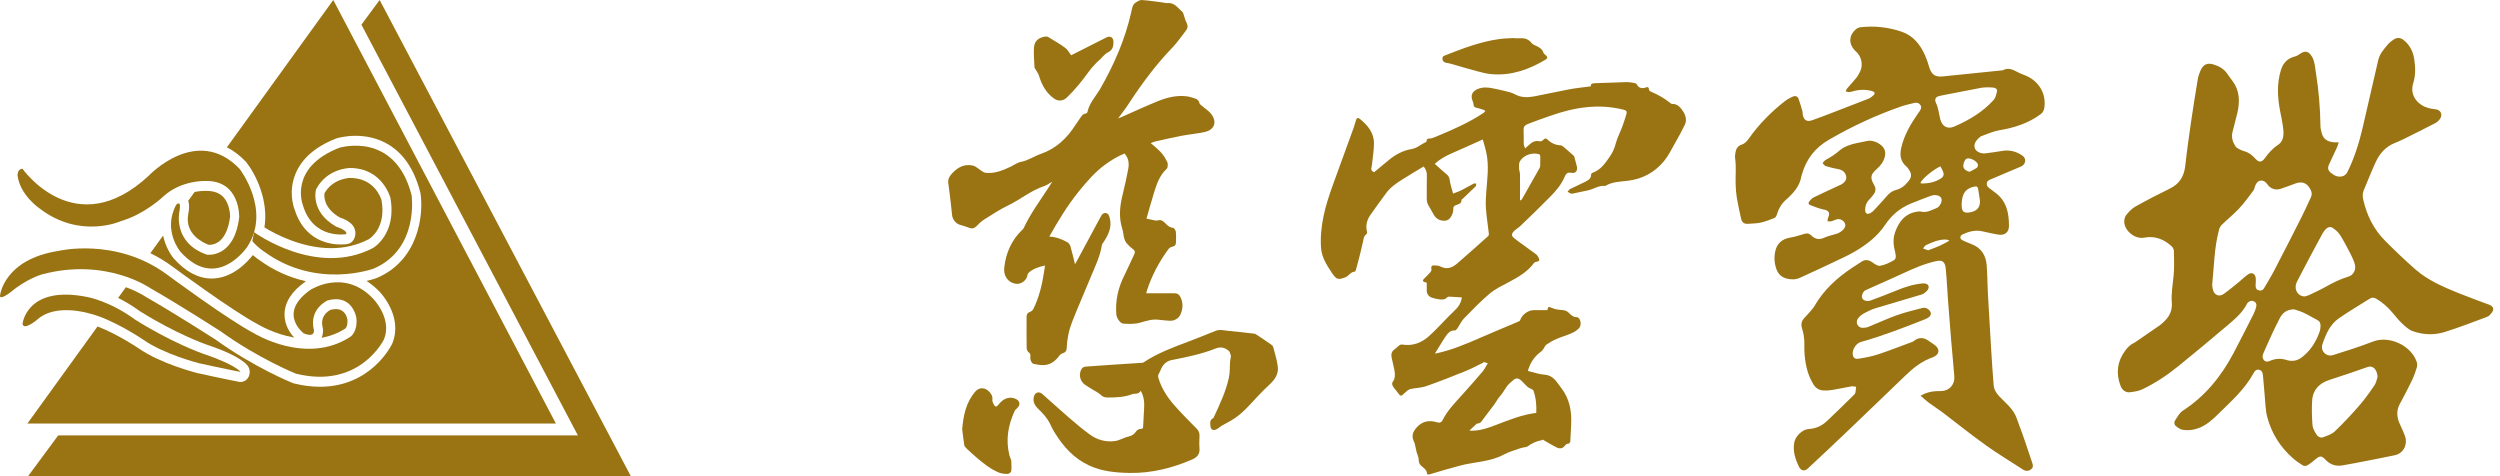 <svg width="168" height="32" viewBox="0 0 168 32" fill="none" xmlns="http://www.w3.org/2000/svg">
<path d="M1.514 11.344C1.514 11.344 5.059 16.411 10.009 11.795C10.009 11.795 13.242 8.361 16.098 11.344C16.098 11.344 18.239 14.103 16.622 16.579C16.622 16.579 14.575 19.646 12.125 16.917C12.125 16.917 10.911 15.482 11.84 13.765C11.84 13.765 12.221 13.343 12.052 14.243C12.052 14.243 11.6 16.325 13.908 17.114C13.908 17.114 15.731 17.386 16.073 14.609C16.073 14.609 16.169 12.104 13.789 12.161C13.789 12.161 12.196 12.104 11.007 13.174C11.007 13.174 9.756 14.384 8.151 14.849C8.151 14.849 5.403 16.116 2.655 14.005C2.655 14.005 1.347 13.119 1.18 11.795C1.18 11.795 1.156 11.344 1.512 11.344" fill="#9A7412"/>
<path d="M23.258 15.735C23.258 15.735 21.046 16.129 20.356 13.793C20.356 13.793 19.356 11.288 22.783 9.937C22.783 9.937 26.543 8.753 27.66 13.118C27.66 13.118 28.182 16.732 25.116 18.048C25.116 18.048 21.283 19.479 17.763 16.917C17.763 16.917 17.311 16.637 16.954 16.2L17.075 15.604C17.075 15.604 21.26 18.664 25.066 16.666C25.066 16.666 26.684 15.737 26.232 13.288C26.232 13.288 25.709 11.29 23.52 11.29C23.52 11.29 21.988 11.293 21.237 12.725C21.237 12.725 20.808 14.217 22.591 15.23C22.591 15.23 23.399 15.483 23.258 15.737" fill="#9A7412"/>
<path d="M1.514 21.758C1.514 21.758 1.79 19.136 5.868 19.959C5.868 19.959 7.343 20.21 9.082 21.479C9.082 21.479 11.601 23.111 14.172 23.955C14.172 23.955 15.767 24.518 16.171 24.995C16.171 24.995 15.004 24.771 13.363 24.406C13.363 24.406 11.034 23.815 9.628 22.828C9.628 22.828 7.56 21.421 5.964 21.053C5.964 21.053 3.75 20.378 2.538 21.449C2.538 21.449 1.587 22.265 1.514 21.758Z" fill="#9A7412"/>
<path d="M0.014 19.798C0.014 19.798 0.298 17.426 3.916 16.863C3.916 16.863 7.795 15.924 11.219 18.447C11.219 18.447 15.361 21.515 17.073 22.397C17.073 22.397 20.57 24.573 23.545 22.633C23.545 22.633 24.043 22.321 23.949 21.366C23.949 21.366 23.71 19.733 22.022 20.184C22.022 20.184 20.737 20.747 21.095 22.182C21.095 22.182 21.189 22.727 20.406 22.397C20.406 22.397 18.621 21.056 20.858 19.48C20.858 19.48 23.116 18.005 25.068 20.066C25.068 20.066 26.376 21.394 25.805 22.801C25.805 22.801 24.186 26.179 19.881 25.109C19.881 25.109 17.36 24.094 14.79 22.238C14.79 22.238 12.03 20.465 10.103 19.366C10.103 19.366 7.129 17.275 2.8 18.445C2.8 18.445 1.8 18.719 0.659 19.675C0.659 19.675 -0.117 20.262 0.015 19.796" fill="#9A7412"/>
<path d="M25.512 0L24.287 1.659L38.833 29.257H3.912L1.886 32H42.392L25.512 0Z" fill="#9A7412"/>
<path d="M20.525 18.919C20.525 18.919 20.542 18.907 20.557 18.899C19.438 18.647 18.394 18.175 17.441 17.485C17.376 17.445 17.201 17.326 16.991 17.142C16.644 17.588 15.628 18.717 14.226 18.717C13.336 18.717 12.482 18.268 11.689 17.384C11.423 17.071 11.106 16.513 10.961 15.829L10.105 17.015C10.591 17.252 11.08 17.538 11.562 17.894C11.605 17.925 15.684 20.944 17.335 21.795C17.35 21.801 17.363 21.808 17.376 21.818C17.388 21.825 18.413 22.449 19.772 22.684C19.489 22.383 19.111 21.838 19.12 21.108C19.131 20.306 19.606 19.57 20.527 18.921" fill="#9A7412"/>
<path d="M12.653 14.376C12.39 15.725 13.636 16.306 14.027 16.454H14.042C14.482 16.454 15.249 16.207 15.464 14.56C15.464 14.426 15.436 13.724 15.032 13.268C14.767 12.972 14.386 12.828 13.868 12.828H13.803C13.792 12.828 13.78 12.828 13.769 12.828H13.749C13.689 12.828 13.428 12.833 13.078 12.899L12.648 13.495C12.741 13.762 12.709 14.073 12.653 14.376Z" fill="#9A7412"/>
<path d="M22.396 0L15.249 9.896C15.694 10.127 16.12 10.447 16.519 10.864C16.534 10.881 16.548 10.897 16.563 10.916C17.207 11.745 18.058 13.489 17.769 15.283C18.5 15.73 20.28 16.677 22.254 16.677C23.166 16.677 24.015 16.474 24.785 16.073C24.944 15.972 25.959 15.257 25.638 13.452C25.572 13.23 25.115 11.957 23.519 11.957C23.476 11.957 22.381 11.989 21.807 12.98C21.774 13.202 21.749 13.975 22.822 14.609C23.656 14.887 23.79 15.263 23.835 15.391C23.918 15.621 23.896 15.876 23.777 16.088C23.684 16.253 23.53 16.366 23.355 16.397C23.322 16.402 23.153 16.43 22.894 16.43C22.174 16.43 20.434 16.197 19.78 14.027C19.701 13.808 19.399 12.841 19.84 11.725C20.254 10.676 21.171 9.864 22.573 9.313C22.587 9.306 22.6 9.303 22.613 9.298C22.669 9.282 23.181 9.126 23.898 9.126C25.158 9.126 27.396 9.621 28.247 12.94C28.255 12.965 28.259 12.99 28.262 13.017C28.469 14.45 28.126 17.477 25.337 18.674C25.326 18.675 25.318 18.68 25.312 18.684C25.288 18.694 25.043 18.783 24.631 18.879C24.933 19.071 25.222 19.306 25.492 19.588C25.55 19.647 27.103 21.253 26.365 23.076C26.358 23.089 26.353 23.101 26.346 23.114C26.29 23.232 24.929 25.99 21.5 25.99C20.941 25.99 20.351 25.916 19.749 25.765C19.721 25.758 19.697 25.75 19.673 25.74C19.565 25.699 17.062 24.68 14.467 22.808C14.254 22.671 11.643 21.002 9.822 19.964C9.805 19.955 9.789 19.945 9.774 19.934C9.765 19.927 9.287 19.604 8.459 19.3L7.939 20.021C8.388 20.247 8.885 20.538 9.404 20.916C9.601 21.041 11.976 22.541 14.348 23.32C14.77 23.468 16.143 23.985 16.62 24.548C16.797 24.757 16.831 25.07 16.707 25.321C16.598 25.536 16.391 25.669 16.171 25.669C16.134 25.669 16.1 25.666 16.063 25.659C16.052 25.656 14.87 25.429 13.241 25.065C13.125 25.036 10.772 24.432 9.297 23.397C9.287 23.389 7.876 22.439 6.553 21.939L1.842 28.46H37.355L22.396 0Z" fill="#9A7412"/>
<path d="M23.215 22.068C23.245 22.041 23.381 21.884 23.345 21.459C23.311 21.29 23.166 20.771 22.575 20.771C22.465 20.771 22.345 20.788 22.215 20.82C22.007 20.925 21.5 21.268 21.684 22.008C21.689 22.023 21.691 22.04 21.695 22.056C21.71 22.144 21.744 22.424 21.603 22.699C22.186 22.598 22.727 22.387 23.217 22.07" fill="#9A7412"/>
<path d="M157.159 9.57C157.118 9.694 157.093 9.798 157.052 9.889C156.873 10.278 156.691 10.66 156.513 11.049C156.401 11.294 156.438 11.455 156.645 11.621C156.861 11.795 157.089 11.915 157.379 11.853C157.561 11.816 157.677 11.704 157.76 11.534C158.216 10.606 158.527 9.624 158.763 8.612C159.119 7.083 159.472 5.558 159.82 4.029C159.915 3.619 160.184 3.325 160.433 3.022C160.549 2.881 160.698 2.757 160.852 2.657C161.08 2.504 161.316 2.521 161.535 2.699C161.942 3.03 162.165 3.474 162.24 3.996C162.319 4.526 162.335 5.061 162.169 5.587C161.896 6.466 162.542 7.083 163.185 7.261C163.342 7.303 163.504 7.328 163.67 7.344C164.018 7.382 164.171 7.701 163.96 7.999C163.881 8.111 163.769 8.215 163.653 8.273C162.965 8.629 162.273 8.977 161.577 9.321C161.361 9.429 161.142 9.524 160.918 9.615C160.325 9.852 159.919 10.307 159.65 10.887C159.36 11.513 159.111 12.156 158.842 12.79C158.751 13.001 158.763 13.208 158.813 13.428C159.053 14.485 159.517 15.413 160.263 16.163C160.926 16.83 161.606 17.485 162.314 18.102C163.181 18.861 164.225 19.296 165.265 19.718C165.887 19.967 166.521 20.195 167.146 20.431C167.2 20.452 167.254 20.464 167.308 20.489C167.569 20.605 167.619 20.808 167.432 21.036C167.349 21.14 167.246 21.252 167.13 21.293C166.181 21.645 165.236 22.014 164.275 22.313C163.562 22.532 162.82 22.503 162.116 22.246C161.846 22.147 161.61 21.911 161.386 21.703C161.167 21.496 160.98 21.252 160.781 21.02C160.466 20.643 160.11 20.323 159.691 20.079C159.546 19.992 159.405 19.975 159.26 20.062C158.56 20.502 157.847 20.924 157.168 21.393C156.587 21.795 156.301 22.441 156.074 23.112C155.904 23.614 156.355 23.999 156.778 23.863C157.681 23.577 158.585 23.295 159.468 22.951C160.533 22.536 162.02 23.195 162.402 24.314C162.439 24.426 162.443 24.575 162.41 24.691C162.323 24.981 162.223 25.267 162.095 25.537C161.83 26.084 161.548 26.627 161.262 27.157C161.042 27.563 161.063 27.965 161.216 28.375C161.291 28.57 161.395 28.753 161.473 28.947C161.552 29.146 161.656 29.349 161.672 29.556C161.718 30.058 161.415 30.489 160.947 30.588C160.035 30.783 159.119 30.953 158.204 31.131C157.951 31.181 157.694 31.218 157.441 31.268C156.994 31.355 156.608 31.243 156.281 30.899C155.999 30.605 155.895 30.613 155.589 30.874C155.419 31.019 155.241 31.16 155.05 31.272C154.971 31.318 154.83 31.326 154.756 31.28C154.524 31.139 154.296 30.978 154.089 30.796C153.247 30.062 152.655 29.138 152.361 28.035C152.236 27.563 152.232 27.053 152.186 26.56C152.141 26.113 152.112 25.665 152.07 25.218C152.054 25.044 151.992 24.89 151.809 24.849C151.631 24.807 151.519 24.923 151.445 25.068C150.836 26.191 149.899 26.995 149.025 27.861C148.672 28.21 148.299 28.537 147.839 28.732C147.462 28.889 147.064 28.947 146.671 28.881C146.493 28.852 146.319 28.715 146.173 28.591C146.12 28.541 146.099 28.359 146.14 28.293C146.302 28.044 146.455 27.75 146.683 27.6C148.167 26.643 149.252 25.313 150.09 23.738C150.554 22.86 150.997 21.969 151.449 21.082C151.515 20.953 151.561 20.817 151.602 20.676C151.652 20.522 151.648 20.365 151.499 20.27C151.354 20.178 151.208 20.199 151.08 20.315C151.055 20.336 151.03 20.357 151.014 20.386C150.686 21.044 150.131 21.484 149.601 21.936C148.54 22.843 147.462 23.726 146.381 24.608C145.631 25.218 144.831 25.748 143.969 26.158C143.72 26.279 143.43 26.32 143.152 26.357C142.838 26.399 142.61 26.216 142.498 25.922C142.183 25.081 142.274 24.289 142.809 23.568C142.983 23.336 143.181 23.137 143.447 23.021C143.459 23.017 143.467 23.009 143.48 23C144.027 22.623 144.578 22.25 145.121 21.873C145.229 21.799 145.328 21.699 145.428 21.608C145.788 21.273 145.987 20.862 145.946 20.344C145.896 19.731 146.008 19.134 146.066 18.533C146.12 17.982 146.095 17.423 146.086 16.863C146.086 16.756 146.012 16.619 145.929 16.544C145.399 16.059 144.785 15.835 144.081 15.972C143.509 16.084 142.813 15.57 142.751 14.961C142.734 14.791 142.784 14.572 142.883 14.447C143.061 14.223 143.273 14.004 143.517 13.871C144.271 13.448 145.038 13.051 145.813 12.674C146.447 12.367 146.77 11.866 146.849 11.145C146.957 10.158 147.098 9.176 147.238 8.194C147.375 7.245 147.529 6.3 147.686 5.355C147.719 5.148 147.785 4.945 147.868 4.754C148.059 4.323 148.333 4.199 148.763 4.336C149.141 4.452 149.472 4.642 149.7 4.995C149.808 5.156 149.928 5.31 150.044 5.467C150.512 6.109 150.521 6.826 150.355 7.568C150.255 8.012 150.123 8.447 150.019 8.886C149.94 9.23 150.036 9.541 150.218 9.827C150.264 9.897 150.347 9.955 150.421 9.997C150.55 10.063 150.682 10.129 150.823 10.166C151.13 10.249 151.362 10.44 151.573 10.676C151.801 10.929 151.996 10.912 152.195 10.631C152.448 10.283 152.725 9.968 153.09 9.731C153.438 9.503 153.475 9.097 153.438 8.72C153.401 8.293 153.301 7.875 153.222 7.452C153.048 6.54 152.999 5.633 153.272 4.725C153.426 4.211 153.736 3.913 154.225 3.793C154.337 3.764 154.445 3.702 154.544 3.631C154.897 3.374 155.149 3.432 155.373 3.822C155.56 4.149 155.568 4.514 155.626 4.87C155.812 6.047 155.92 7.232 155.933 8.43C155.933 8.612 155.978 8.799 156.028 8.973C156.136 9.35 156.418 9.537 156.878 9.566C156.956 9.57 157.039 9.566 157.159 9.566V9.57ZM148.656 19.163C148.664 19.23 148.676 19.325 148.697 19.424C148.784 19.826 149.116 19.984 149.443 19.747C149.8 19.491 150.139 19.205 150.483 18.927C150.69 18.757 150.881 18.558 151.105 18.417C151.333 18.272 151.552 18.405 151.586 18.683C151.602 18.84 151.586 18.997 151.577 19.155C151.569 19.317 151.61 19.453 151.764 19.503C151.921 19.557 152.062 19.515 152.153 19.354C152.373 18.968 152.613 18.591 152.816 18.198C153.43 17.021 154.035 15.835 154.631 14.655C154.864 14.194 155.079 13.722 155.294 13.254C155.369 13.096 155.365 12.943 155.286 12.777C155.062 12.305 154.723 12.156 154.242 12.334C153.91 12.454 153.579 12.587 153.243 12.694C152.903 12.802 152.568 12.678 152.361 12.379C152.253 12.226 152.116 12.122 151.934 12.135C151.726 12.152 151.619 12.309 151.544 12.495C151.507 12.591 151.494 12.711 151.436 12.79C151.13 13.2 150.831 13.623 150.483 13.995C150.119 14.389 149.7 14.721 149.315 15.094C149.223 15.181 149.153 15.313 149.12 15.438C148.793 16.644 148.788 17.899 148.656 19.167V19.163ZM159.774 25.342C159.749 24.869 159.492 24.526 159.095 24.666C158.245 24.973 157.383 25.251 156.529 25.532C155.875 25.748 155.427 26.171 155.377 26.913C155.34 27.459 155.361 28.011 155.398 28.558C155.411 28.761 155.527 28.968 155.634 29.15C155.738 29.328 155.916 29.453 156.115 29.382C156.389 29.283 156.695 29.183 156.902 28.985C157.466 28.446 158.005 27.874 158.519 27.281C158.896 26.85 159.235 26.378 159.559 25.901C159.683 25.723 159.72 25.479 159.77 25.342H159.774ZM154.893 19.917C154.942 19.901 155.05 19.884 155.145 19.839C155.522 19.66 155.904 19.486 156.268 19.283C156.761 19.006 157.263 18.753 157.806 18.591C158.15 18.492 158.345 18.127 158.245 17.762C158.183 17.539 158.088 17.319 157.98 17.112C157.748 16.664 157.52 16.217 157.255 15.794C157.134 15.603 156.948 15.446 156.761 15.318C156.608 15.21 156.426 15.259 156.293 15.396C156.202 15.487 156.127 15.595 156.065 15.707C155.829 16.134 155.601 16.569 155.369 17C155.029 17.642 154.689 18.28 154.358 18.927C154.118 19.395 154.379 19.922 154.893 19.922V19.917ZM154.163 20.788C153.629 20.796 153.363 21.053 153.177 21.43C153.024 21.745 152.854 22.06 152.709 22.379C152.497 22.835 152.294 23.295 152.091 23.759C152.021 23.921 152.025 24.082 152.149 24.215C152.273 24.343 152.419 24.302 152.555 24.244C152.912 24.09 153.276 24.074 153.645 24.19C154.01 24.306 154.362 24.252 154.656 24.032C155.245 23.593 155.638 22.984 155.883 22.275C155.92 22.172 155.929 22.056 155.937 21.944C155.953 21.757 155.904 21.604 155.734 21.513C155.419 21.347 155.116 21.161 154.793 21.011C154.561 20.904 154.308 20.837 154.163 20.788Z" fill="#9A7412"/>
<path d="M129.067 26.589C129.432 26.378 129.755 26.312 130.087 26.287C130.211 26.278 130.34 26.287 130.464 26.278C130.99 26.262 131.371 25.847 131.33 25.305C131.272 24.497 131.185 23.688 131.119 22.88C131.044 21.985 130.974 21.094 130.907 20.199C130.853 19.474 130.824 18.749 130.75 18.023C130.704 17.58 130.514 17.456 130.095 17.551C129.295 17.729 128.549 18.057 127.808 18.405C127.033 18.765 126.249 19.101 125.47 19.453C125.387 19.491 125.284 19.536 125.238 19.607C125.172 19.706 125.106 19.839 125.118 19.946C125.139 20.112 125.276 20.212 125.441 20.224C125.528 20.232 125.62 20.224 125.702 20.195C126.274 19.98 126.85 19.768 127.414 19.532C127.994 19.287 128.591 19.101 129.217 19.043C129.333 19.03 129.502 19.072 129.565 19.155C129.656 19.279 129.589 19.453 129.478 19.561C129.382 19.656 129.262 19.752 129.142 19.789C128.118 20.1 127.086 20.39 126.059 20.705C125.781 20.788 125.516 20.916 125.259 21.057C125.102 21.144 124.948 21.268 124.849 21.413C124.666 21.683 124.849 22.023 125.16 22.031C125.288 22.031 125.425 22.014 125.545 21.969C126.183 21.712 126.809 21.418 127.459 21.185C128.015 20.986 128.595 20.85 129.167 20.701C129.357 20.651 129.544 20.713 129.677 20.883C129.788 21.028 129.776 21.181 129.639 21.297C129.565 21.355 129.482 21.405 129.395 21.442C127.965 22.006 126.535 22.565 125.056 22.98C124.774 23.058 124.534 23.378 124.505 23.684C124.48 23.979 124.604 24.148 124.882 24.107C125.329 24.037 125.777 23.954 126.204 23.813C126.983 23.556 127.745 23.253 128.516 22.971C128.545 22.959 128.574 22.947 128.599 22.926C128.947 22.636 129.291 22.665 129.639 22.926C129.784 23.034 129.942 23.121 130.074 23.237C130.356 23.481 130.319 23.784 129.991 23.958C129.958 23.974 129.925 23.995 129.888 24.008C129.171 24.252 128.587 24.708 128.044 25.234C126.714 26.511 125.392 27.791 124.057 29.063C123.208 29.875 122.35 30.675 121.492 31.479C121.268 31.691 121.028 31.645 120.891 31.363C120.643 30.853 120.468 30.323 120.572 29.739C120.647 29.312 121.119 28.856 121.538 28.831C122.014 28.806 122.424 28.62 122.768 28.297C123.386 27.716 123.987 27.12 124.592 26.527C124.633 26.49 124.675 26.436 124.683 26.382C124.708 26.254 124.716 26.125 124.733 25.992C124.625 25.98 124.517 25.947 124.414 25.963C124.003 26.034 123.601 26.129 123.191 26.195C122.967 26.233 122.739 26.253 122.516 26.237C122.238 26.216 122.022 26.092 121.857 25.823C121.426 25.114 121.285 24.335 121.252 23.523C121.243 23.286 121.264 23.05 121.243 22.814C121.223 22.594 121.19 22.375 121.123 22.168C121.028 21.878 121.011 21.62 121.235 21.389C121.364 21.256 121.488 21.115 121.612 20.974C121.724 20.841 121.844 20.713 121.931 20.564C122.557 19.486 123.436 18.678 124.447 18.007C124.662 17.862 124.882 17.721 125.102 17.58C125.338 17.431 125.557 17.452 125.789 17.609C125.959 17.721 126.171 17.891 126.336 17.862C126.656 17.808 126.97 17.659 127.256 17.497C127.455 17.385 127.401 17.137 127.352 16.938C127.232 16.49 127.194 16.043 127.352 15.603C127.609 14.87 128.048 14.331 128.844 14.223C128.918 14.215 129.001 14.194 129.067 14.215C129.469 14.327 129.805 14.111 130.153 13.975C130.335 13.9 130.505 13.598 130.476 13.395C130.464 13.32 130.402 13.229 130.34 13.192C130.141 13.08 129.929 13.088 129.718 13.171C129.27 13.345 128.819 13.507 128.375 13.693C127.679 13.987 127.12 14.456 126.689 15.098C126.158 15.893 125.425 16.445 124.629 16.913C124.248 17.137 123.842 17.319 123.444 17.51C123.075 17.688 122.702 17.862 122.329 18.036C121.869 18.247 121.409 18.454 120.949 18.67C120.672 18.798 120.386 18.794 120.096 18.728C119.752 18.649 119.503 18.442 119.379 18.094C119.234 17.692 119.205 17.278 119.304 16.859C119.424 16.349 119.772 16.059 120.274 15.972C120.58 15.922 120.883 15.831 121.185 15.736C121.376 15.674 121.533 15.649 121.703 15.811C121.944 16.043 122.213 16.142 122.557 15.985C122.851 15.848 123.183 15.794 123.494 15.682C123.622 15.632 123.751 15.545 123.85 15.446C123.974 15.322 124.065 15.164 123.958 14.969C123.858 14.791 123.635 14.688 123.436 14.737C123.307 14.77 123.191 14.841 123.063 14.87C122.984 14.891 122.893 14.87 122.806 14.87C122.822 14.787 122.818 14.692 122.855 14.617C123 14.302 122.889 14.14 122.561 14.082C122.246 14.024 121.94 13.888 121.633 13.776C121.521 13.734 121.504 13.623 121.583 13.536C121.67 13.436 121.761 13.32 121.877 13.266C122.445 12.989 123.021 12.727 123.593 12.462C123.664 12.429 123.734 12.4 123.796 12.359C124.024 12.201 124.107 12.027 124.057 11.824C123.995 11.567 123.804 11.414 123.547 11.368C123.257 11.319 122.971 11.248 122.69 11.161C122.607 11.136 122.545 11.033 122.474 10.962C122.545 10.887 122.607 10.788 122.69 10.742C123.009 10.568 123.311 10.382 123.589 10.137C123.929 9.839 124.36 9.702 124.795 9.611C125.035 9.561 125.276 9.512 125.516 9.466C125.889 9.391 126.486 9.682 126.635 10.042C126.693 10.179 126.701 10.365 126.664 10.514C126.581 10.854 126.382 11.128 126.125 11.352C125.698 11.725 125.653 11.936 125.939 12.425C126.055 12.62 126.067 12.827 125.939 13.018C125.847 13.154 125.736 13.287 125.62 13.403C125.429 13.594 125.342 13.821 125.338 14.087C125.334 14.344 125.47 14.435 125.69 14.319C125.773 14.277 125.847 14.211 125.914 14.145C126.204 13.834 126.498 13.527 126.772 13.2C126.954 12.984 127.157 12.827 127.422 12.761C127.774 12.674 128.035 12.45 128.259 12.164C128.454 11.919 128.475 11.716 128.313 11.451C128.255 11.36 128.193 11.26 128.11 11.194C127.716 10.854 127.65 10.436 127.762 9.938C127.957 9.072 128.4 8.335 128.889 7.626C128.926 7.572 128.968 7.523 129.001 7.469C129.076 7.344 129.154 7.216 129.059 7.071C128.96 6.917 128.806 6.876 128.641 6.917C128.355 6.988 128.06 7.05 127.783 7.145C126.088 7.73 124.467 8.484 122.909 9.387C121.998 9.914 121.393 10.664 121.098 11.691C121.086 11.737 121.065 11.778 121.057 11.82C120.949 12.524 120.502 12.993 120.017 13.424C119.706 13.697 119.519 14.041 119.399 14.435C119.374 14.518 119.308 14.621 119.238 14.65C118.939 14.766 118.641 14.886 118.33 14.957C118.057 15.019 117.767 15.015 117.485 15.04C117.203 15.065 117.058 14.953 116.996 14.671C116.9 14.219 116.793 13.768 116.718 13.312C116.668 13.009 116.644 12.703 116.635 12.396C116.615 11.803 116.685 11.207 116.598 10.614C116.581 10.49 116.606 10.353 116.627 10.224C116.668 9.984 116.784 9.806 117.025 9.727C117.232 9.661 117.381 9.512 117.514 9.321C118.202 8.347 119.026 7.514 119.955 6.789C120.112 6.665 120.299 6.574 120.481 6.491C120.638 6.42 120.796 6.466 120.862 6.64C120.966 6.917 121.044 7.208 121.127 7.489C121.144 7.543 121.132 7.605 121.14 7.663C121.194 8.053 121.401 8.21 121.761 8.086C122.259 7.916 122.744 7.721 123.233 7.535C124.012 7.237 124.791 6.938 125.566 6.632C125.69 6.582 125.802 6.487 125.905 6.395C125.947 6.362 125.988 6.267 125.972 6.234C125.947 6.18 125.872 6.143 125.81 6.122C125.375 6.002 124.94 6.01 124.509 6.138C124.414 6.167 124.31 6.188 124.211 6.188C124.153 6.188 124.09 6.151 124.028 6.13C124.057 6.068 124.078 6.002 124.119 5.952C124.327 5.707 124.55 5.475 124.749 5.227C124.853 5.098 124.932 4.945 125.006 4.792C125.209 4.369 125.093 3.793 124.745 3.486C124.223 3.018 124.202 2.421 124.708 1.974C124.791 1.903 124.903 1.845 125.01 1.833C125.951 1.721 126.871 1.824 127.77 2.123C128.558 2.388 129.042 2.985 129.374 3.743C129.482 3.992 129.569 4.253 129.643 4.514C129.793 5.011 130.041 5.185 130.547 5.136C131.877 4.999 133.207 4.866 134.533 4.729C134.554 4.729 134.575 4.729 134.591 4.721C134.952 4.522 135.271 4.676 135.59 4.85C135.768 4.945 135.963 5.007 136.149 5.09C136.953 5.438 137.43 6.163 137.401 7.009C137.397 7.137 137.384 7.274 137.339 7.394C137.302 7.494 137.235 7.597 137.152 7.659C136.311 8.289 135.35 8.588 134.339 8.757C133.941 8.824 133.559 9.002 133.17 9.139C133.091 9.168 133.017 9.23 132.954 9.292C132.776 9.483 132.606 9.686 132.718 9.984C132.797 10.187 133.116 10.341 133.402 10.307C133.796 10.262 134.189 10.2 134.579 10.137C135.064 10.059 135.507 10.183 135.909 10.461C136.195 10.655 136.137 11.049 135.81 11.19C135.159 11.472 134.504 11.741 133.854 12.019C133.705 12.081 133.522 12.135 133.51 12.338C133.497 12.533 133.655 12.628 133.792 12.727C133.891 12.798 133.982 12.877 134.082 12.947C134.836 13.498 135.01 14.315 135.002 15.197C135.002 15.603 134.72 15.831 134.31 15.769C133.932 15.711 133.555 15.616 133.182 15.537C132.714 15.442 132.283 15.566 131.865 15.761C131.798 15.79 131.728 15.902 131.732 15.968C131.732 16.034 131.819 16.117 131.889 16.15C132.08 16.246 132.283 16.325 132.482 16.403C133.124 16.643 133.452 17.141 133.506 17.825C133.555 18.471 133.551 19.122 133.588 19.768C133.655 21.015 133.729 22.267 133.808 23.514C133.858 24.306 133.908 25.093 133.974 25.885C134.007 26.299 134.281 26.569 134.554 26.838C134.823 27.103 135.105 27.368 135.312 27.679C135.499 27.965 135.59 28.317 135.714 28.64C135.835 28.956 135.951 29.275 136.058 29.594C136.224 30.078 136.386 30.567 136.551 31.056C136.605 31.222 136.667 31.384 136.506 31.521C136.34 31.666 136.145 31.682 135.946 31.554C135.113 31.015 134.26 30.501 133.452 29.925C132.461 29.216 131.508 28.446 130.538 27.712C130.244 27.488 129.929 27.294 129.631 27.074C129.444 26.937 129.275 26.776 129.063 26.593L129.067 26.589ZM133.58 5.869C133.443 5.877 133.303 5.869 133.166 5.894C132.499 6.018 131.831 6.151 131.164 6.283C130.878 6.337 130.596 6.387 130.315 6.453C130.054 6.511 129.991 6.69 130.099 6.922C130.174 7.075 130.219 7.249 130.261 7.419C130.311 7.614 130.331 7.817 130.385 8.012C130.518 8.505 130.874 8.704 131.334 8.501C132.32 8.07 133.249 7.531 133.986 6.702C134.106 6.565 134.152 6.346 134.198 6.155C134.231 6.006 134.123 5.91 133.978 5.89C133.845 5.873 133.713 5.873 133.58 5.869ZM133.058 13.536C133.017 13.245 132.979 12.955 132.925 12.665C132.917 12.607 132.834 12.52 132.793 12.524C132.391 12.574 132.039 12.74 131.906 13.171C131.836 13.395 131.815 13.643 131.827 13.88C131.844 14.223 131.985 14.319 132.312 14.281C132.814 14.219 133.062 13.966 133.054 13.531L133.058 13.536ZM130.402 11.178C129.958 11.352 129.1 12.069 129.055 12.301C129.084 12.309 129.109 12.33 129.138 12.33C129.618 12.33 130.074 12.243 130.48 11.957C130.609 11.866 130.642 11.716 130.588 11.571C130.538 11.434 130.464 11.306 130.398 11.182L130.402 11.178ZM132.362 11.542C132.519 11.459 132.685 11.385 132.834 11.285C132.884 11.252 132.921 11.153 132.917 11.086C132.905 10.838 132.349 10.548 132.142 10.672C132.005 10.755 131.898 11.066 131.943 11.231C131.993 11.393 132.155 11.505 132.358 11.542H132.362ZM131.003 16.175C130.911 16.134 130.882 16.113 130.853 16.109C130.804 16.101 130.754 16.096 130.704 16.096C130.244 16.105 129.834 16.279 129.428 16.474C129.345 16.515 129.291 16.619 129.225 16.697C129.337 16.739 129.453 16.78 129.565 16.818C129.585 16.826 129.614 16.805 129.635 16.797C129.871 16.706 130.107 16.623 130.34 16.519C130.551 16.424 130.75 16.308 131.003 16.175Z" fill="#9A7412"/>
<path d="M99.652 9.367C98.915 9.698 98.219 10.017 97.518 10.32C97.124 10.494 96.756 10.701 96.412 11.008C96.681 11.248 96.938 11.488 97.207 11.708C97.344 11.82 97.402 11.932 97.423 12.114C97.46 12.404 97.564 12.682 97.647 13.009C97.854 12.926 98.044 12.868 98.219 12.777C98.492 12.64 98.757 12.479 99.031 12.338C99.076 12.313 99.143 12.338 99.197 12.338C99.188 12.4 99.205 12.487 99.168 12.52C98.873 12.81 98.571 13.096 98.268 13.382C98.252 13.399 98.21 13.411 98.21 13.424C98.231 13.71 97.982 13.718 97.812 13.797C97.705 13.846 97.663 13.896 97.663 14.016C97.663 14.132 97.647 14.261 97.605 14.368C97.51 14.601 97.369 14.82 97.087 14.833C96.789 14.845 96.532 14.725 96.37 14.464C96.246 14.269 96.151 14.054 96.022 13.859C95.91 13.689 95.873 13.511 95.877 13.308C95.885 12.802 95.869 12.296 95.885 11.795C95.894 11.567 95.823 11.381 95.67 11.186C95.185 11.48 94.696 11.77 94.211 12.077C93.818 12.325 93.432 12.591 93.15 12.976C92.79 13.473 92.421 13.958 92.077 14.464C91.853 14.795 91.754 15.172 91.866 15.579C91.878 15.628 91.853 15.715 91.816 15.744C91.634 15.873 91.634 16.059 91.592 16.25C91.472 16.814 91.319 17.373 91.174 17.932C91.157 18.007 91.136 18.077 91.112 18.148C91.095 18.189 91.066 18.256 91.045 18.256C90.755 18.26 90.643 18.55 90.403 18.637C89.93 18.811 89.827 18.803 89.52 18.363C89.317 18.069 89.127 17.762 88.977 17.439C88.87 17.199 88.795 16.93 88.774 16.664C88.671 15.181 89.077 13.784 89.574 12.412C90.038 11.124 90.511 9.839 90.979 8.55C91.033 8.397 91.07 8.235 91.12 8.082C91.165 7.925 91.257 7.883 91.385 7.991C91.907 8.418 92.334 8.919 92.33 9.636C92.33 10.088 92.251 10.535 92.206 10.987C92.197 11.07 92.193 11.153 92.168 11.227C92.123 11.385 92.16 11.497 92.338 11.575C92.645 11.323 92.964 11.057 93.283 10.792C93.747 10.407 94.257 10.113 94.858 10.017C95.231 9.959 95.484 9.694 95.807 9.557C95.828 9.549 95.861 9.524 95.861 9.508C95.861 9.242 96.072 9.334 96.209 9.292C96.395 9.238 96.569 9.151 96.752 9.077C97.75 8.662 98.737 8.219 99.644 7.618C99.669 7.601 99.702 7.589 99.723 7.564C99.756 7.531 99.785 7.494 99.814 7.456C99.777 7.431 99.739 7.394 99.698 7.382C99.532 7.328 99.362 7.274 99.192 7.232C99.072 7.203 99.027 7.145 99.022 7.021C99.022 6.942 98.993 6.864 98.96 6.789C98.811 6.42 98.919 6.151 99.284 5.989C99.644 5.832 100.009 5.865 100.378 5.948C100.606 6.002 100.833 6.035 101.057 6.097C101.31 6.163 101.584 6.213 101.807 6.337C102.226 6.569 102.657 6.557 103.092 6.478C103.888 6.329 104.679 6.147 105.479 5.998C105.943 5.911 106.411 5.869 106.9 5.803C106.888 5.62 107.016 5.596 107.178 5.591C107.903 5.571 108.624 5.538 109.349 5.517C109.499 5.517 109.648 5.55 109.797 5.571C109.909 5.587 109.988 5.629 110.042 5.741C110.12 5.902 110.361 5.964 110.56 5.89C110.709 5.832 110.8 5.828 110.812 6.027C110.812 6.072 110.879 6.13 110.928 6.151C111.401 6.354 111.844 6.598 112.242 6.922C112.275 6.951 112.317 6.984 112.354 6.984C112.735 6.963 112.955 7.253 113.112 7.498C113.266 7.73 113.373 8.074 113.224 8.376C113.021 8.799 112.793 9.213 112.561 9.619C112.325 10.034 112.114 10.473 111.811 10.838C111.194 11.58 110.385 12.023 109.42 12.143C108.902 12.21 108.371 12.205 107.903 12.479C107.887 12.487 107.866 12.499 107.849 12.495C107.447 12.45 107.124 12.694 106.755 12.781C106.395 12.864 106.034 12.939 105.674 13.013C105.636 13.022 105.595 13.022 105.562 13.009C105.487 12.976 105.417 12.931 105.346 12.889C105.396 12.827 105.437 12.74 105.504 12.707C105.835 12.541 106.175 12.392 106.507 12.226C106.71 12.122 106.929 12.019 106.921 11.725C106.921 11.687 106.979 11.621 107.025 11.609C107.576 11.414 107.874 10.962 108.185 10.515C108.367 10.249 108.492 9.972 108.575 9.653C108.682 9.251 108.885 8.874 109.03 8.48C109.13 8.21 109.213 7.933 109.296 7.659C109.341 7.502 109.296 7.419 109.109 7.373C107.418 6.947 105.786 7.212 104.178 7.784C103.705 7.949 103.229 8.115 102.76 8.297C102.445 8.422 102.371 8.488 102.387 8.815C102.404 9.097 102.387 9.383 102.396 9.665C102.396 9.76 102.45 9.852 102.487 9.972C102.644 9.835 102.756 9.727 102.876 9.632C103.03 9.512 103.208 9.445 103.407 9.487C103.54 9.516 103.639 9.483 103.726 9.383C103.817 9.28 103.904 9.288 103.999 9.383C104.24 9.615 104.522 9.748 104.857 9.764C104.924 9.764 105.002 9.81 105.056 9.856C105.284 10.046 105.504 10.245 105.728 10.44C105.757 10.465 105.786 10.494 105.794 10.531C105.852 10.747 105.91 10.962 105.964 11.182C106.034 11.468 105.889 11.671 105.599 11.613C105.309 11.559 105.226 11.687 105.131 11.911C104.911 12.421 104.551 12.839 104.165 13.229C103.502 13.896 102.835 14.555 102.151 15.201C102.01 15.334 101.832 15.421 101.7 15.574C101.559 15.74 101.588 15.869 101.716 15.976C101.932 16.159 102.164 16.316 102.392 16.482C102.669 16.685 102.955 16.884 103.229 17.091C103.291 17.137 103.341 17.211 103.378 17.282C103.49 17.493 103.448 17.572 103.212 17.601C103.171 17.605 103.117 17.63 103.092 17.663C102.657 18.264 102.035 18.616 101.397 18.956C100.958 19.188 100.498 19.404 100.121 19.718C99.507 20.236 98.944 20.817 98.38 21.397C98.194 21.592 98.082 21.857 97.924 22.085C97.887 22.143 97.808 22.213 97.75 22.209C97.51 22.192 97.353 22.333 97.228 22.495C97.05 22.731 96.905 22.988 96.747 23.237C96.64 23.407 96.532 23.581 96.424 23.759C96.453 23.755 96.507 23.751 96.561 23.738C97.585 23.514 98.546 23.104 99.503 22.686C100.349 22.317 101.202 21.965 102.052 21.604C102.093 21.587 102.143 21.554 102.155 21.513C102.284 21.14 102.686 20.841 103.08 20.841H103.983C104.037 20.58 104.058 20.597 104.294 20.696C104.501 20.784 104.737 20.821 104.965 20.833C105.147 20.841 105.288 20.891 105.417 21.015C105.566 21.161 105.703 21.306 105.955 21.314C106.208 21.322 106.32 21.836 106.109 22.056C105.972 22.197 105.798 22.313 105.616 22.391C105.284 22.536 104.928 22.636 104.596 22.781C104.36 22.88 104.132 23.009 103.925 23.154C103.825 23.22 103.78 23.365 103.705 23.465C103.66 23.527 103.61 23.593 103.548 23.635C103.084 23.97 102.806 24.426 102.673 24.927C103.059 25.019 103.428 25.155 103.801 25.18C104.397 25.222 104.617 25.69 104.911 26.067C105.466 26.776 105.624 27.609 105.583 28.487C105.562 28.881 105.549 29.279 105.525 29.672C105.525 29.726 105.446 29.813 105.4 29.813C105.272 29.813 105.214 29.88 105.147 29.967C105.023 30.128 104.828 30.178 104.621 30.074C104.302 29.917 103.999 29.73 103.668 29.54C103.672 29.54 103.635 29.577 103.593 29.585C103.237 29.643 102.926 29.801 102.636 30.008C102.586 30.045 102.504 30.041 102.437 30.058C102.354 30.078 102.263 30.087 102.184 30.116C101.803 30.253 101.405 30.356 101.053 30.547C100.133 31.048 99.093 31.027 98.119 31.289C97.46 31.463 96.801 31.653 96.147 31.852C95.927 31.919 95.915 31.919 95.869 31.695C95.856 31.637 95.803 31.579 95.761 31.529C95.707 31.467 95.645 31.413 95.579 31.363C95.421 31.251 95.343 31.119 95.338 30.912C95.338 30.729 95.243 30.551 95.193 30.369C95.152 30.207 95.119 30.041 95.086 29.875C95.077 29.838 95.073 29.801 95.057 29.768C94.845 29.353 94.887 29.084 95.202 28.723C95.583 28.293 96.059 28.218 96.578 28.38C96.768 28.438 96.88 28.367 96.946 28.226C97.265 27.584 97.763 27.082 98.235 26.556C98.703 26.038 99.168 25.512 99.619 24.981C99.764 24.811 99.86 24.6 99.98 24.41C99.868 24.376 99.773 24.347 99.681 24.318C99.69 24.331 99.698 24.343 99.71 24.352C99.304 24.546 98.911 24.766 98.496 24.932C97.618 25.288 96.735 25.636 95.84 25.951C95.508 26.067 95.135 26.063 94.787 26.142C94.663 26.171 94.547 26.266 94.452 26.357C94.099 26.68 94.153 26.676 93.859 26.295C93.768 26.175 93.66 26.063 93.59 25.93C93.552 25.864 93.536 25.731 93.577 25.682C93.764 25.441 93.755 25.176 93.71 24.907C93.66 24.629 93.585 24.356 93.528 24.078C93.474 23.842 93.486 23.63 93.714 23.477C93.83 23.402 93.921 23.291 94.029 23.208C94.079 23.17 94.157 23.146 94.215 23.154C94.916 23.27 95.521 23.046 96.026 22.59C96.503 22.163 96.934 21.679 97.386 21.223C97.564 21.044 97.754 20.879 97.92 20.688C98.107 20.477 98.21 20.224 98.235 19.984C97.933 19.967 97.655 19.946 97.377 19.934C97.34 19.934 97.282 19.946 97.261 19.971C97.112 20.145 96.917 20.141 96.723 20.116C96.557 20.096 96.387 20.058 96.229 20.004C95.997 19.926 95.877 19.756 95.877 19.503C95.877 19.333 95.877 19.163 95.877 18.993C95.819 18.981 95.778 18.977 95.736 18.96C95.604 18.915 95.587 18.84 95.691 18.736C95.823 18.604 95.96 18.475 96.088 18.334C96.171 18.239 96.234 18.131 96.176 17.99C96.163 17.957 96.229 17.849 96.271 17.841C96.387 17.825 96.507 17.841 96.627 17.854C96.689 17.862 96.752 17.883 96.805 17.912C97.232 18.135 97.601 17.986 97.924 17.704C98.625 17.099 99.317 16.482 100.005 15.864C100.042 15.831 100.059 15.753 100.05 15.699C99.988 15.143 99.897 14.588 99.856 14.029C99.826 13.635 99.851 13.237 99.88 12.844C99.947 12.002 100.063 11.161 99.893 10.32C99.826 9.984 99.719 9.657 99.636 9.35L99.652 9.367ZM103.237 27.754C103.262 27.236 103.22 26.726 103.042 26.237C103.03 26.2 102.963 26.175 102.922 26.15C102.835 26.1 102.731 26.067 102.657 26.001C102.495 25.856 102.354 25.682 102.189 25.541C102.006 25.387 101.857 25.4 101.683 25.553C101.538 25.682 101.376 25.806 101.264 25.959C101.103 26.183 100.978 26.432 100.788 26.639C100.643 26.801 100.543 27.004 100.415 27.182C100.121 27.58 99.822 27.973 99.516 28.367C99.483 28.409 99.416 28.433 99.358 28.454C99.321 28.471 99.259 28.454 99.234 28.475C99.068 28.624 98.911 28.777 98.749 28.927C98.749 28.927 98.761 28.939 98.77 28.939C98.82 28.939 98.869 28.943 98.919 28.943C99.491 28.943 100.017 28.753 100.539 28.553C101.414 28.222 102.276 27.861 103.229 27.75L103.237 27.754ZM102.147 13.444C102.147 13.444 102.184 13.461 102.205 13.469C102.234 13.428 102.271 13.395 102.296 13.349C102.682 12.674 103.067 11.994 103.448 11.314C103.477 11.261 103.498 11.198 103.502 11.14C103.511 10.933 103.502 10.726 103.506 10.515C103.506 10.411 103.469 10.374 103.374 10.349C102.926 10.233 102.346 10.448 102.131 10.854C102.06 10.983 102.081 11.165 102.081 11.323C102.081 11.451 102.143 11.575 102.143 11.704C102.151 12.284 102.143 12.86 102.143 13.44L102.147 13.444Z" fill="#9A7412"/>
<path d="M77.329 9.619C77.723 9.951 78.121 10.258 78.349 10.718C78.394 10.809 78.461 10.9 78.469 10.991C78.477 11.107 78.477 11.273 78.407 11.339C77.918 11.787 77.723 12.383 77.537 12.989C77.362 13.56 77.205 14.132 77.043 14.692C77.217 14.729 77.391 14.771 77.57 14.804C77.64 14.816 77.727 14.837 77.789 14.816C77.976 14.75 78.117 14.816 78.249 14.944C78.415 15.106 78.56 15.284 78.825 15.309C78.9 15.318 79.004 15.475 79.016 15.57C79.045 15.815 79.028 16.059 79.024 16.308C79.024 16.461 78.929 16.557 78.784 16.577C78.639 16.598 78.56 16.685 78.477 16.797C77.876 17.63 77.4 18.525 77.081 19.503C77.06 19.561 77.047 19.623 77.023 19.706C77.317 19.706 77.59 19.706 77.864 19.706C78.216 19.706 78.568 19.706 78.925 19.706C79.128 19.706 79.252 19.801 79.335 19.98C79.513 20.357 79.497 20.738 79.335 21.115C79.211 21.405 78.896 21.583 78.585 21.554C78.361 21.534 78.133 21.525 77.909 21.492C77.449 21.422 77.035 21.563 76.6 21.687C76.252 21.786 75.858 21.77 75.489 21.749C75.27 21.737 75.034 21.36 75.017 21.127C74.942 20.199 75.141 19.329 75.56 18.5C75.788 18.044 75.991 17.576 76.21 17.116C76.281 16.971 76.293 16.859 76.14 16.747C75.991 16.635 75.85 16.503 75.725 16.362C75.643 16.267 75.581 16.142 75.547 16.022C75.489 15.811 75.485 15.587 75.419 15.38C75.15 14.559 75.266 13.755 75.473 12.943C75.605 12.425 75.709 11.903 75.813 11.377C75.887 10.999 75.854 10.635 75.568 10.316C75.116 10.498 74.685 10.755 74.279 11.053C73.575 11.563 73.015 12.222 72.472 12.893C71.722 13.822 71.109 14.841 70.512 15.898C70.956 15.914 71.349 16.072 71.722 16.275C71.814 16.325 71.901 16.441 71.93 16.54C72.046 16.942 72.137 17.348 72.24 17.754C72.261 17.721 72.294 17.671 72.323 17.617C72.879 16.586 73.434 15.554 73.989 14.522C74.06 14.389 74.155 14.294 74.317 14.319C74.478 14.344 74.52 14.468 74.565 14.613C74.752 15.264 74.478 15.79 74.138 16.304C74.109 16.349 74.06 16.399 74.051 16.449C73.935 17.211 73.596 17.899 73.305 18.6C72.891 19.607 72.452 20.601 72.054 21.612C71.826 22.188 71.702 22.793 71.681 23.415C71.677 23.581 71.59 23.688 71.416 23.738C71.329 23.763 71.242 23.829 71.188 23.9C70.943 24.235 70.637 24.488 70.218 24.53C69.961 24.555 69.692 24.501 69.439 24.447C69.36 24.43 69.29 24.294 69.257 24.194C69.224 24.103 69.24 23.995 69.244 23.896C69.244 23.8 69.219 23.747 69.136 23.684C69.058 23.626 68.992 23.502 68.992 23.402C68.979 22.69 68.983 21.977 68.987 21.264C68.987 21.098 69.079 21.007 69.236 20.949C69.315 20.92 69.393 20.85 69.431 20.779C69.829 19.984 70.032 19.126 70.164 18.252C70.185 18.127 70.201 18.003 70.226 17.841C69.791 17.941 69.398 18.057 69.087 18.367C69.062 18.392 69.058 18.446 69.049 18.488C68.979 18.857 68.606 19.126 68.246 19.068C67.728 18.981 67.417 18.533 67.487 17.961C67.603 16.988 67.976 16.13 68.697 15.442C68.734 15.409 68.776 15.371 68.793 15.326C69.248 14.352 69.887 13.49 70.471 12.591C70.554 12.466 70.628 12.338 70.715 12.205C70.525 12.313 70.363 12.441 70.172 12.504C69.286 12.794 68.573 13.407 67.744 13.805C67.18 14.078 66.65 14.427 66.12 14.762C65.925 14.886 65.763 15.061 65.593 15.222C65.465 15.347 65.332 15.38 65.162 15.318C64.939 15.235 64.711 15.164 64.483 15.098C64.222 15.019 64.006 14.729 63.981 14.46C63.928 13.896 63.853 13.332 63.787 12.773C63.77 12.628 63.753 12.483 63.729 12.342C63.679 12.056 63.803 11.841 63.986 11.646C64.363 11.24 64.818 10.995 65.378 11.128C65.589 11.178 65.767 11.364 65.962 11.484C66.041 11.534 66.124 11.596 66.211 11.609C66.82 11.687 67.363 11.459 67.897 11.211C68.138 11.099 68.362 10.921 68.614 10.875C69.099 10.788 69.489 10.498 69.936 10.345C70.96 9.992 71.698 9.296 72.269 8.401C72.385 8.223 72.514 8.049 72.63 7.871C72.713 7.742 72.804 7.647 72.97 7.626C73.011 7.622 73.069 7.56 73.078 7.518C73.21 6.905 73.649 6.462 73.948 5.944C74.864 4.34 75.601 2.662 76.011 0.855C76.074 0.59 76.082 0.308 76.347 0.15C76.467 0.08 76.608 -0.011 76.733 0.001C77.197 0.034 77.657 0.105 78.117 0.163C78.224 0.175 78.332 0.221 78.432 0.208C78.929 0.15 79.157 0.548 79.463 0.809C79.509 0.851 79.526 0.929 79.546 0.996C79.604 1.166 79.642 1.344 79.725 1.501C79.828 1.696 79.836 1.874 79.7 2.048C79.405 2.425 79.136 2.827 78.809 3.171C77.681 4.336 76.724 5.629 75.842 6.98C75.63 7.307 75.386 7.614 75.137 7.958C75.216 7.929 75.274 7.908 75.328 7.883C76.152 7.518 76.969 7.141 77.802 6.801C78.423 6.549 79.074 6.387 79.754 6.474C79.952 6.499 80.143 6.565 80.334 6.627C80.483 6.673 80.57 6.781 80.607 6.938C80.62 7 80.694 7.05 80.748 7.096C80.968 7.29 81.237 7.448 81.407 7.676C81.796 8.202 81.61 8.72 80.976 8.865C80.45 8.985 79.907 9.027 79.376 9.13C78.784 9.242 78.195 9.379 77.607 9.512C77.512 9.532 77.425 9.586 77.321 9.628L77.329 9.619Z" fill="#9A7412"/>
<path d="M82.72 23.925C82.703 23.875 82.683 23.775 82.645 23.684C82.629 23.643 82.6 23.597 82.562 23.568C82.301 23.365 82.053 23.278 81.692 23.419C80.747 23.792 79.753 23.999 78.758 24.19C78.356 24.264 78.116 24.53 77.979 24.903C77.946 24.994 77.884 25.073 77.847 25.164C77.826 25.218 77.817 25.292 77.83 25.346C78.025 26.046 78.41 26.647 78.874 27.186C79.359 27.745 79.889 28.272 80.412 28.802C80.544 28.939 80.615 29.08 80.606 29.27C80.598 29.561 80.582 29.851 80.606 30.141C80.644 30.53 80.412 30.746 80.122 30.874C78.779 31.454 77.378 31.806 75.907 31.782C74.975 31.765 74.051 31.682 73.18 31.276C72.157 30.799 71.456 30.012 70.88 29.08C70.764 28.893 70.661 28.694 70.57 28.495C70.375 28.085 70.068 27.762 69.749 27.455C69.521 27.236 69.397 26.979 69.476 26.66C69.546 26.37 69.815 26.278 70.039 26.473C70.64 27 71.228 27.542 71.834 28.064C72.289 28.458 72.754 28.852 73.243 29.204C73.752 29.573 74.341 29.73 74.979 29.631C75.07 29.619 75.157 29.581 75.248 29.548C75.447 29.478 75.642 29.378 75.849 29.332C76.048 29.287 76.201 29.196 76.313 29.034C76.404 28.897 76.52 28.819 76.686 28.819C76.798 28.819 76.819 28.765 76.819 28.665C76.835 28.276 76.856 27.886 76.881 27.497C76.91 27.07 76.889 26.655 76.653 26.258C76.57 26.423 76.429 26.461 76.268 26.461C76.218 26.461 76.164 26.461 76.118 26.477C75.572 26.693 75 26.713 74.428 26.713C74.245 26.713 74.1 26.668 73.959 26.527C73.81 26.382 73.603 26.291 73.425 26.179C73.255 26.071 73.077 25.972 72.915 25.856C72.6 25.628 72.492 25.247 72.629 24.898C72.687 24.753 72.782 24.65 72.944 24.637C73.528 24.596 74.113 24.555 74.697 24.513C75.381 24.468 76.065 24.426 76.752 24.38C76.79 24.38 76.827 24.364 76.856 24.347C77.801 23.717 78.862 23.332 79.914 22.934C80.507 22.71 81.1 22.47 81.688 22.234C81.978 22.118 82.26 22.209 82.546 22.234C83.085 22.284 83.623 22.346 84.162 22.408C84.241 22.416 84.336 22.42 84.398 22.462C84.751 22.69 85.099 22.93 85.442 23.17C85.492 23.203 85.542 23.262 85.559 23.315C85.671 23.759 85.816 24.198 85.869 24.65C85.927 25.131 85.671 25.512 85.318 25.835C85.024 26.108 84.738 26.394 84.465 26.689C84 27.186 83.557 27.708 82.993 28.093C82.699 28.297 82.372 28.45 82.061 28.628C81.995 28.665 81.945 28.732 81.883 28.769C81.792 28.823 81.692 28.893 81.593 28.897C81.468 28.906 81.361 28.819 81.348 28.682C81.328 28.466 81.261 28.234 81.522 28.102C81.547 28.089 81.56 28.052 81.572 28.027C81.974 27.165 82.38 26.303 82.583 25.371C82.658 25.027 82.633 24.658 82.662 24.302C82.67 24.186 82.699 24.074 82.724 23.925H82.72Z" fill="#9A7412"/>
<path d="M64.656 28.86C64.739 27.907 64.917 27.029 65.547 26.308C65.796 26.022 66.152 26.026 66.43 26.279C66.612 26.444 66.716 26.622 66.687 26.871C66.678 26.942 66.707 27.02 66.736 27.087C66.873 27.385 66.944 27.389 67.147 27.136C67.437 26.776 67.822 26.643 68.195 26.78C68.555 26.913 68.609 27.198 68.328 27.451C68.274 27.501 68.212 27.555 68.183 27.621C67.748 28.562 67.578 29.536 67.822 30.559C67.847 30.655 67.884 30.75 67.917 30.845C67.93 30.874 67.955 30.903 67.955 30.932C67.963 31.177 67.984 31.421 67.955 31.657C67.946 31.732 67.801 31.848 67.718 31.848C67.515 31.848 67.3 31.827 67.118 31.753C66.583 31.533 66.131 31.173 65.692 30.804C65.435 30.588 65.191 30.364 64.946 30.133C64.88 30.07 64.809 29.983 64.797 29.9C64.739 29.54 64.702 29.179 64.66 28.848L64.656 28.86Z" fill="#9A7412"/>
<path d="M71.98 3.714C72.746 3.325 73.55 2.919 74.35 2.517C74.611 2.384 74.818 2.512 74.822 2.807C74.831 3.117 74.768 3.374 74.433 3.532C74.242 3.623 74.105 3.826 73.94 3.979C73.844 4.066 73.741 4.149 73.654 4.245C73.496 4.415 73.335 4.58 73.202 4.767C72.742 5.401 72.261 6.01 71.694 6.553C71.457 6.781 71.126 6.826 70.852 6.636C70.301 6.259 70.007 5.703 69.816 5.082C69.775 4.949 69.688 4.833 69.621 4.713C69.588 4.647 69.522 4.584 69.518 4.518C69.497 4.087 69.456 3.652 69.481 3.221C69.505 2.786 69.746 2.554 70.173 2.467C70.255 2.45 70.363 2.446 70.43 2.483C70.823 2.72 71.221 2.948 71.59 3.221C71.76 3.345 71.863 3.561 71.975 3.706L71.98 3.714Z" fill="#9A7412"/>
<path d="M101.742 2.57C101.907 2.57 102.069 2.575 102.235 2.57C102.533 2.562 102.761 2.678 102.947 2.914C103.01 2.993 103.122 3.03 103.217 3.076C103.436 3.18 103.644 3.287 103.722 3.548C103.747 3.623 103.843 3.673 103.905 3.735C104 3.83 104.004 3.921 103.88 3.996C102.761 4.667 101.576 5.094 100.25 4.986C99.902 4.957 99.558 4.866 99.218 4.775C98.613 4.613 98.012 4.431 97.407 4.261C97.312 4.232 97.204 4.24 97.113 4.203C97.046 4.174 96.959 4.108 96.947 4.046C96.926 3.938 96.906 3.805 97.059 3.743C98.269 3.267 99.483 2.794 100.784 2.62C101.103 2.579 101.422 2.575 101.746 2.554C101.746 2.562 101.746 2.566 101.746 2.575L101.742 2.57Z" fill="#9A7412"/>
</svg>

